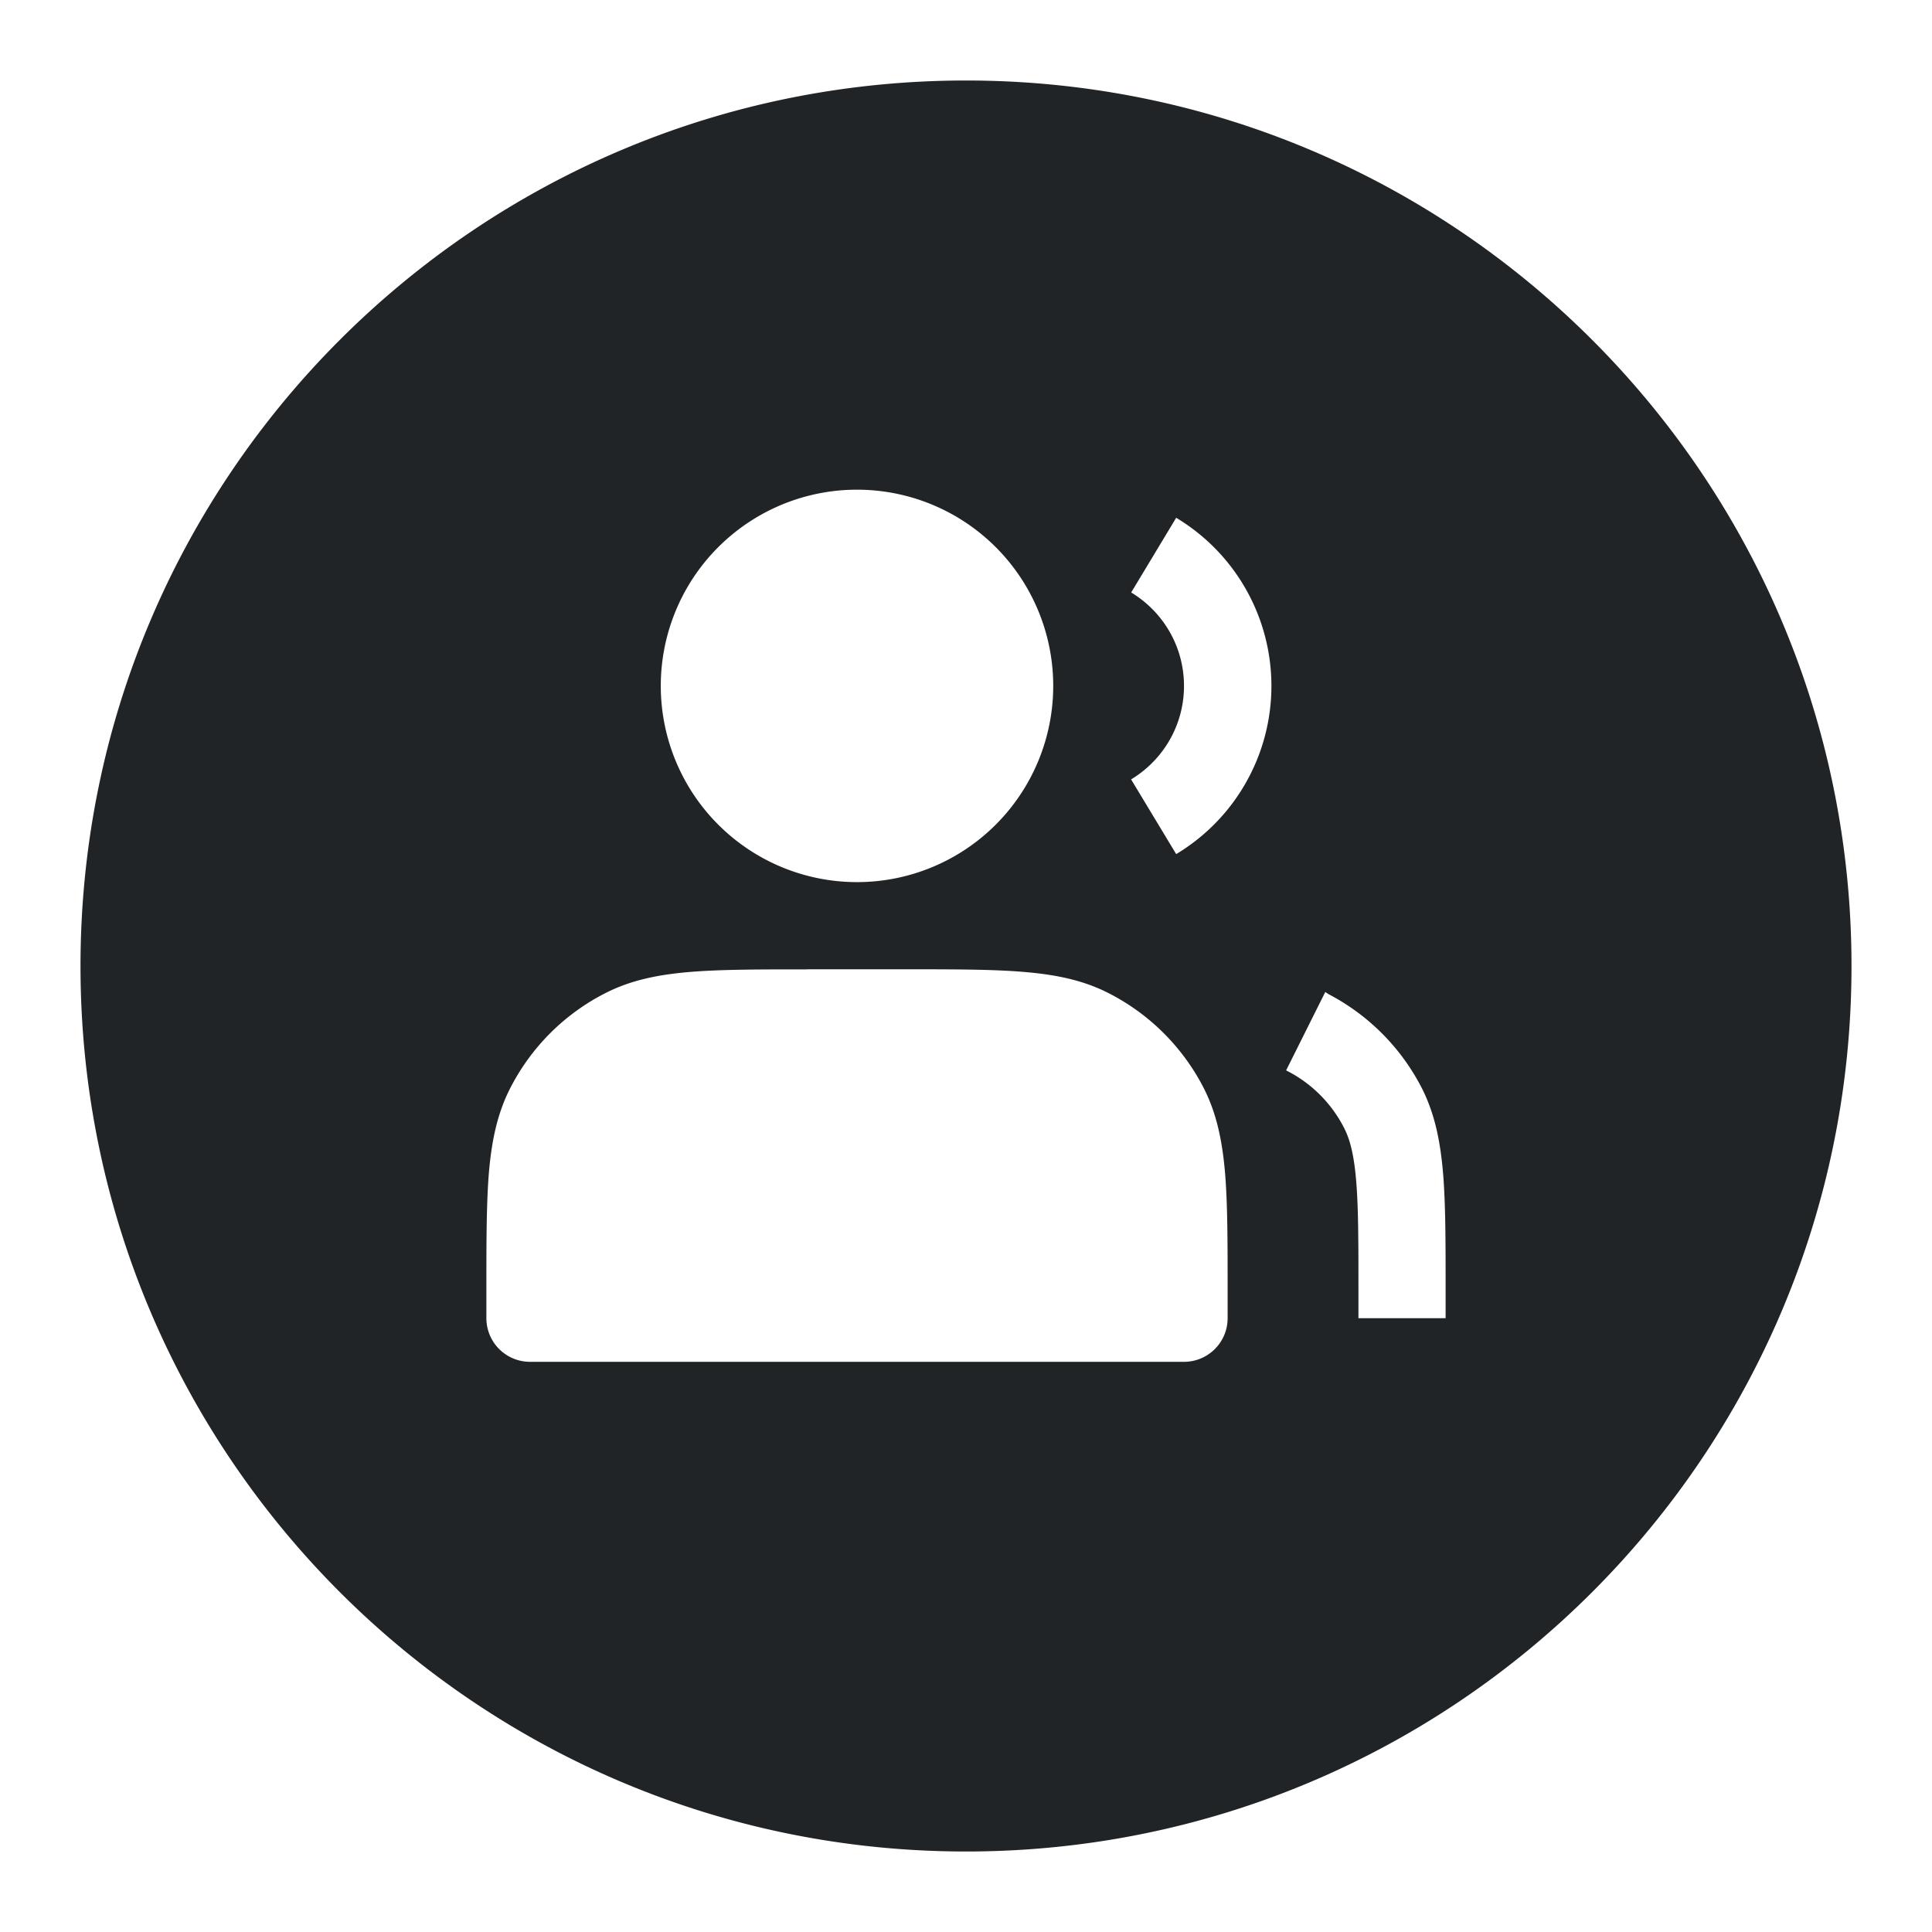 <svg xmlns="http://www.w3.org/2000/svg" fill="none" viewBox="0 0 24 24"><path fill="#202426" d="M1 12c0 6.075 4.925 11 11 11s11-4.925 11-11S18.075 1 12 1 1 5.925 1 12Zm9.646-5.917a2.437 2.437 0 1 1 0 4.875 2.437 2.437 0 0 1 0-4.875Zm4.062 2.438c0-.492-.262-.923-.656-1.161l.559-.928a2.436 2.436 0 0 1 0 4.178l-.56-.928c.395-.238.657-.67.657-1.161Zm-4.681 3.52h1.238c.587 0 1.06 0 1.444.032.395.032.741.1 1.062.264.51.26.924.674 1.184 1.183.163.321.231.668.264 1.063.031.383.031.857.031 1.444v.348c0 .3-.243.542-.542.542H6.583a.542.542 0 0 1-.541-.542v-.348c0-.587 0-1.06.03-1.444.033-.395.101-.742.265-1.063.26-.51.674-.924 1.183-1.183.321-.164.668-.232 1.063-.264.383-.031.857-.031 1.444-.031Zm5.95 1.255.486-.973.041.027c.498.26.904.669 1.16 1.17.162.321.23.668.263 1.063.031.383.031.857.031 1.444v.348h-1.083v-.325c0-.616 0-1.045-.028-1.379-.027-.328-.077-.516-.15-.659a1.625 1.625 0 0 0-.71-.71l-.01-.006Z" data-follow-fill="#202426"/></svg>